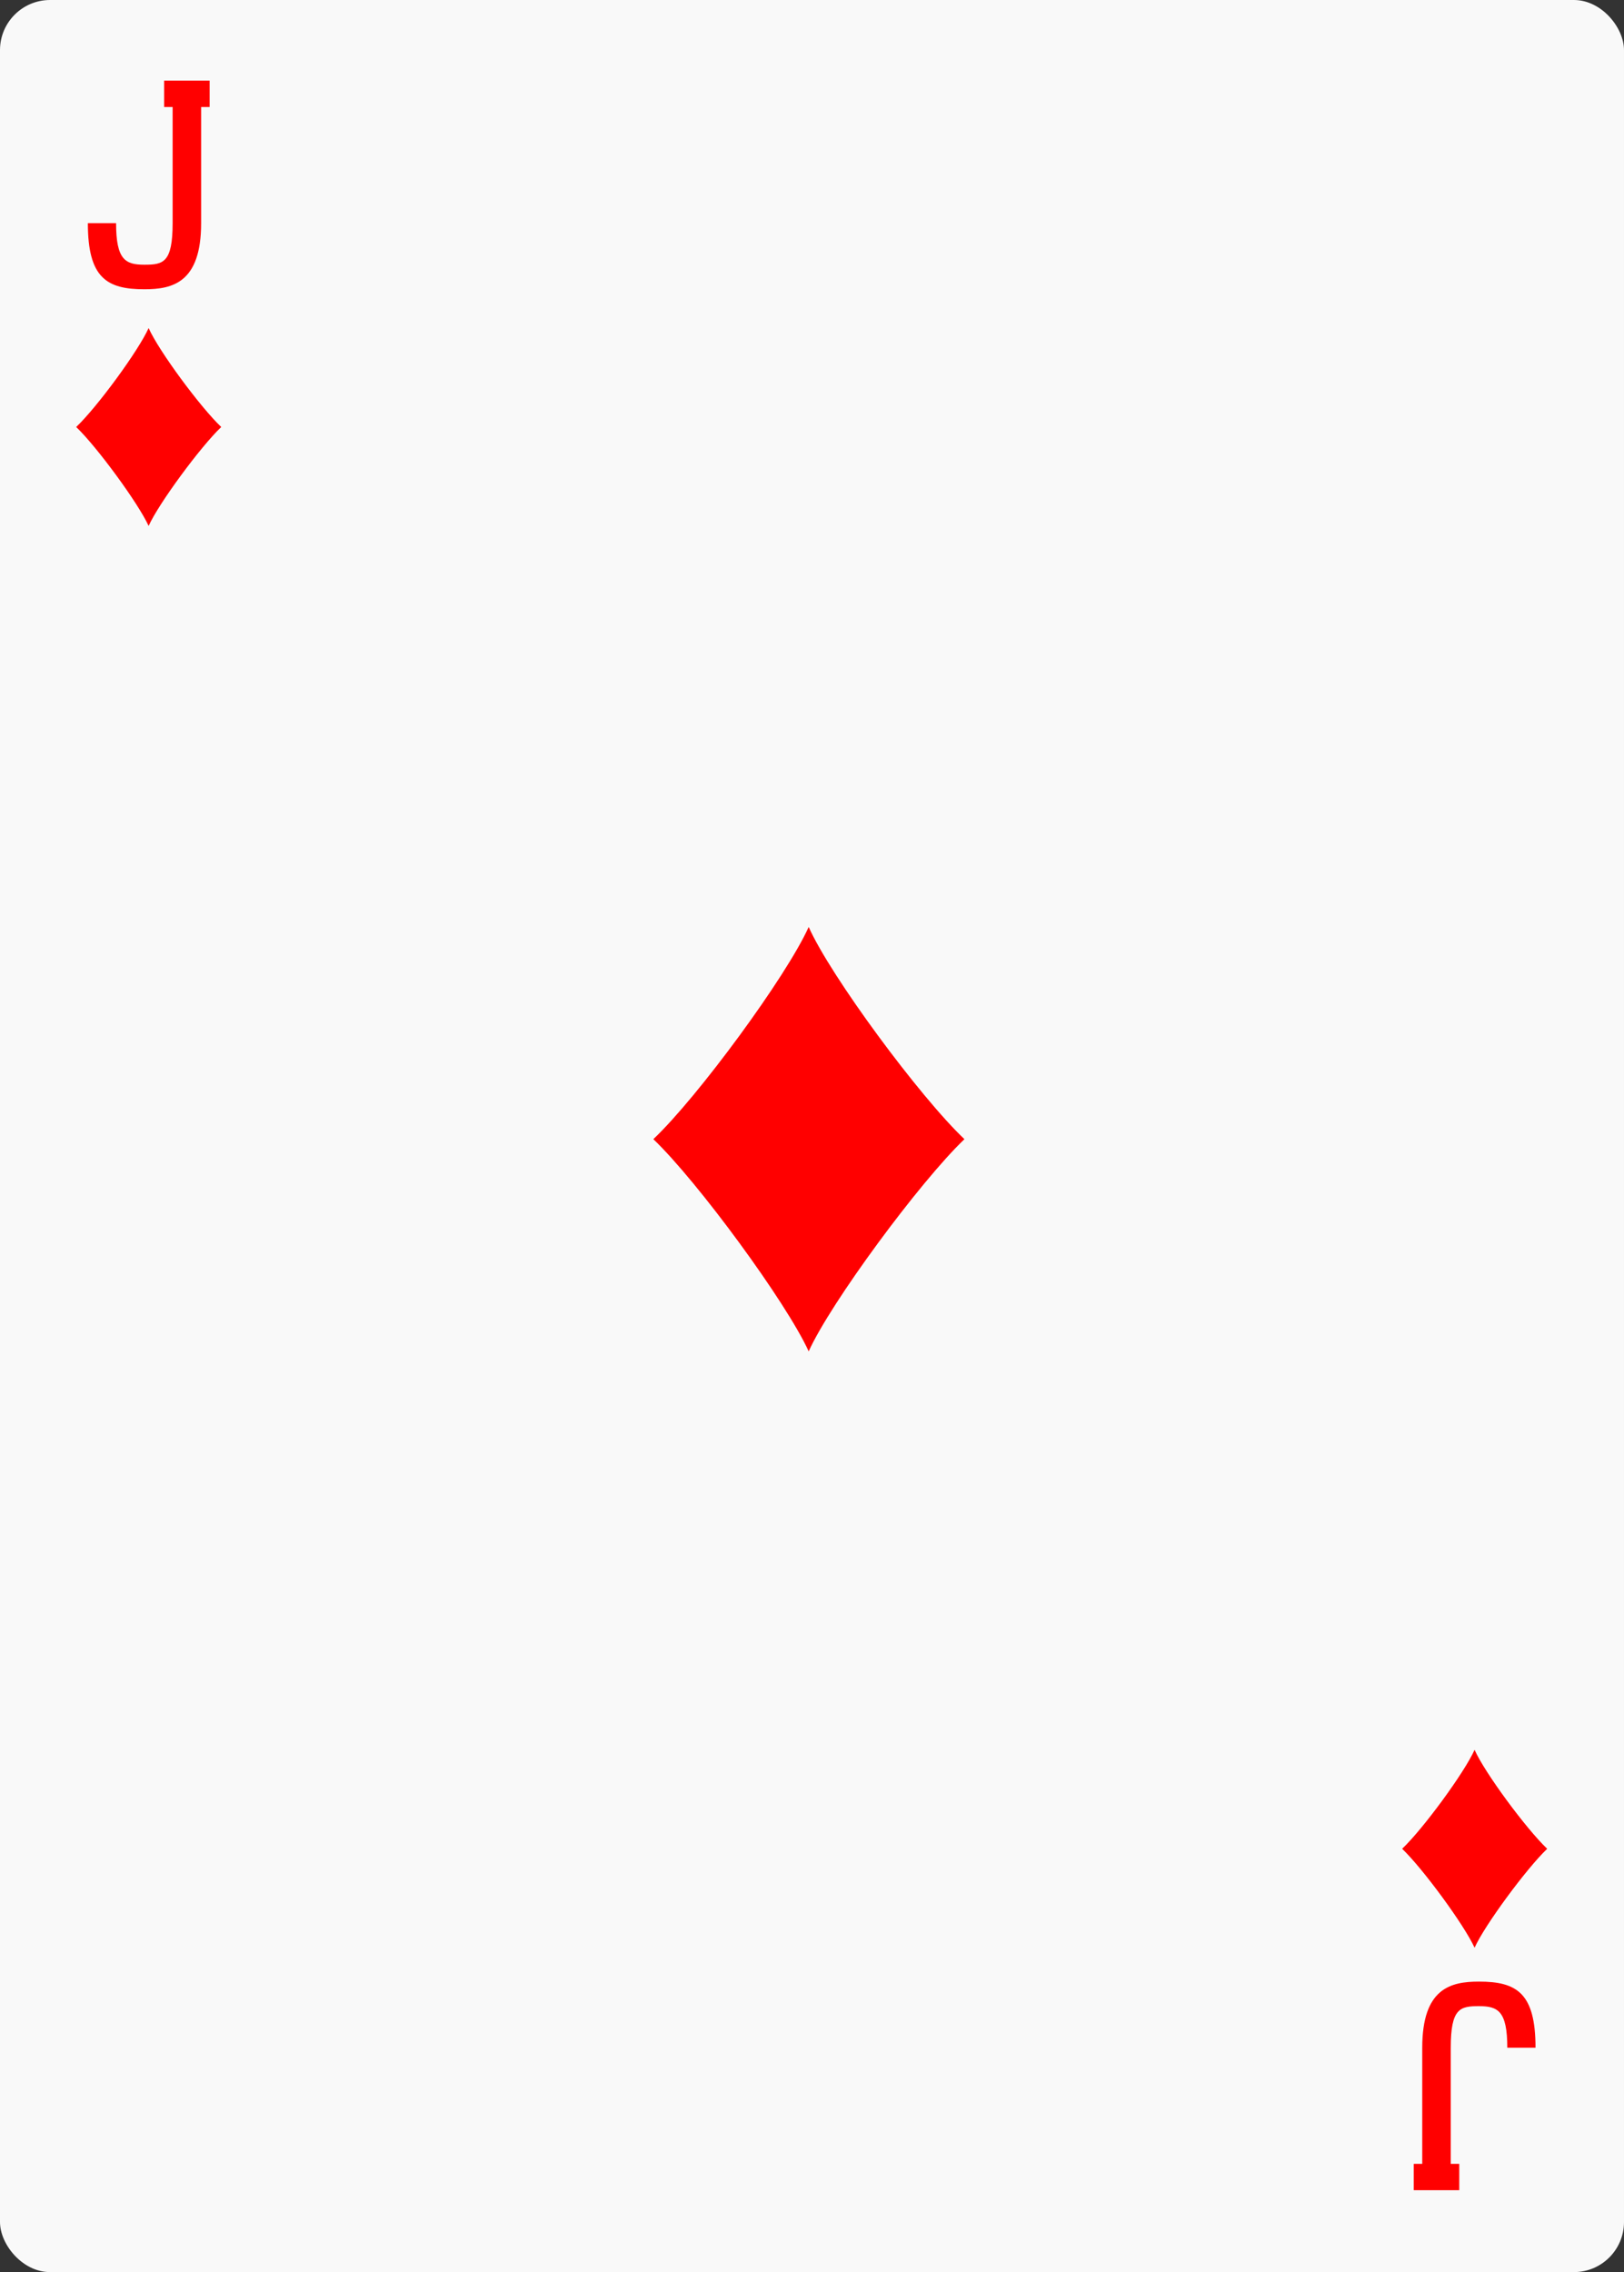 <svg xmlns="http://www.w3.org/2000/svg" xmlns:xlink="http://www.w3.org/1999/xlink" viewBox="0 0 261 365"><rect x="0" y="0" width="261" height="365" fill="#333333" stroke="none"/><symbol id="b" viewBox="0 0 154 210"><path fill="red" d="M76.9 0C66 24.3 22 84.2 0 105c22 21 66 81 76.9 105 10.8-24 55.1-84 77.1-105C132 84.2 87.7 24.3 76.9 0z"/></symbol><symbol id="a" viewBox="0 -2 129 225"><path d="M80.8-.5v27.9h9v123c0 42-10 44-29.9 44-20 0-30-5-30-44H0c0 58 20 70 59.9 70 29.9 0 60.1-7 60.1-70v-123h9V-.5z" fill="red"/></symbol><rect ry="8.05" width="261" height="365" fill="#f9f9f9"/><use x="14.12" y="12.58" width="19.57" height="34.43" xlink:href="#a"/><use x="10.9" y="52.7" width="26" height="31.79" xlink:href="#b"/><use x="-237" y="-335" width="19.57" height="34.43" transform="rotate(180 4.89 8.61)" xlink:href="#a"/><use x="224" y="281.1" width="26" height="31.79" xlink:href="#b"/><use x="105" y="148.91" width="50" height="68.18" xlink:href="#b"/></svg>